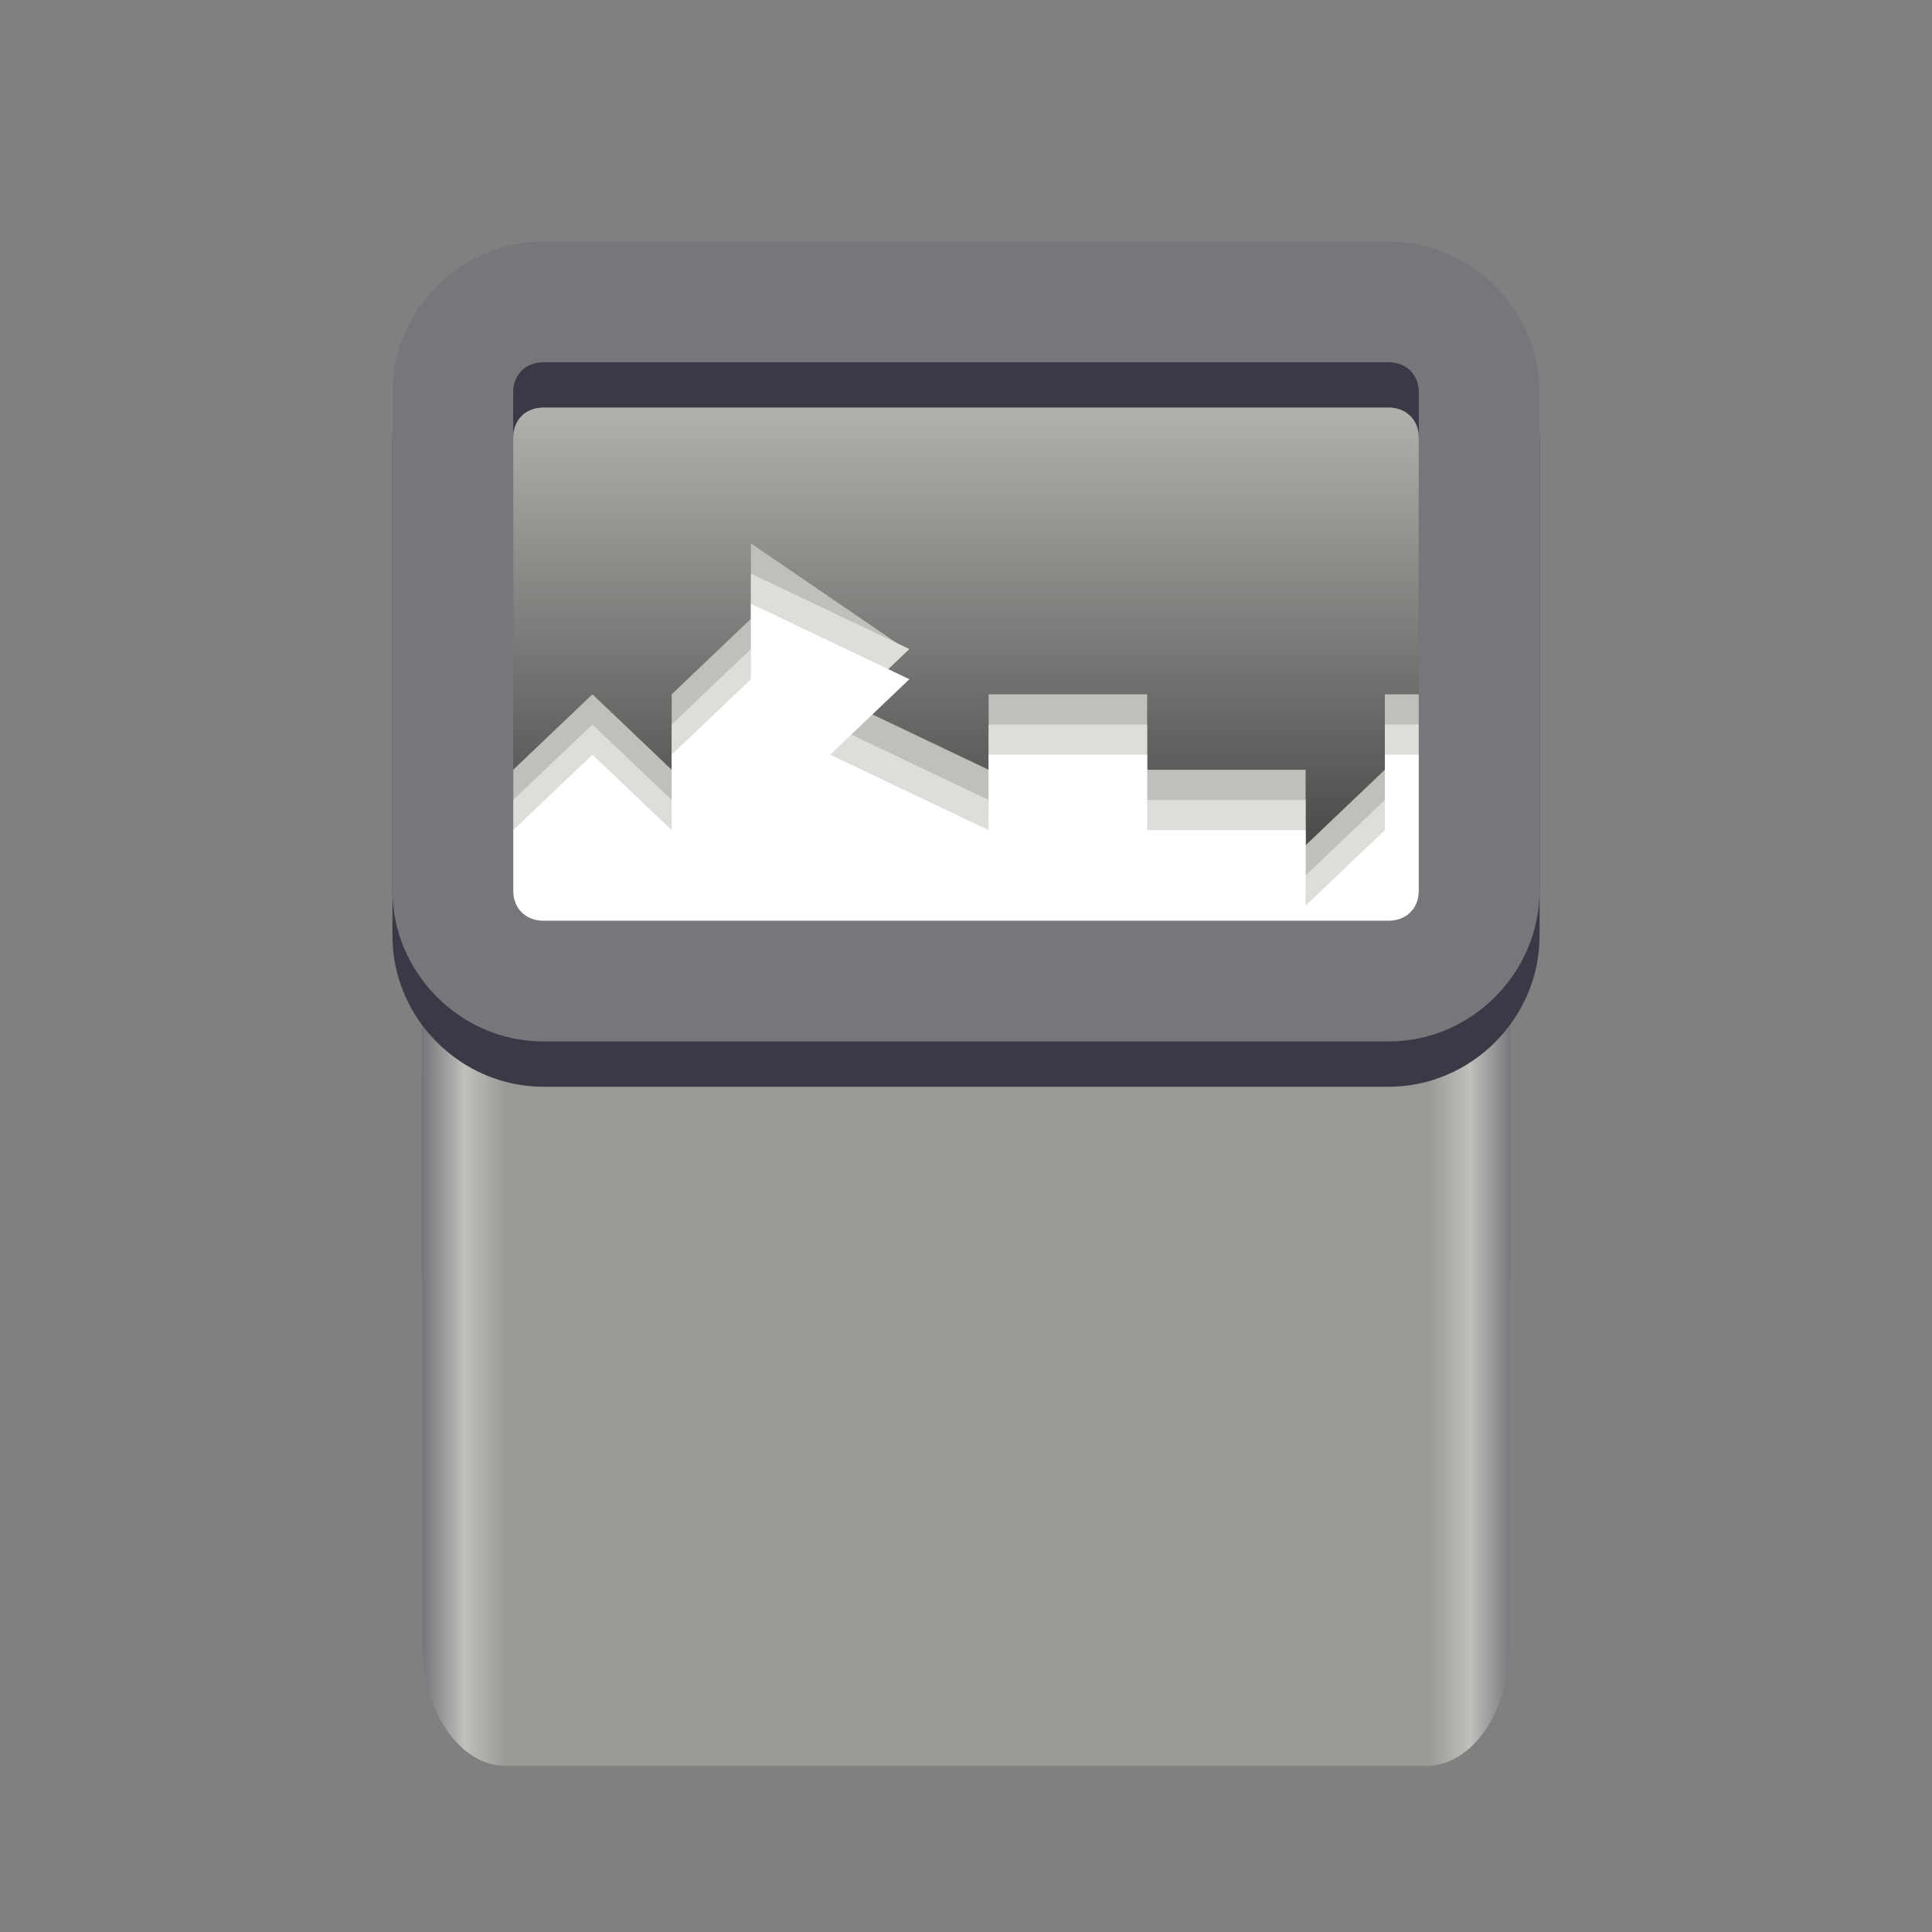 <?xml version="1.0" encoding="UTF-8" standalone="no"?>
<svg
   height="128px"
   viewBox="0 0 128 128"
   width="128px"
   version="1.1"
   id="svg51"
   xmlns:xlink="http://www.w3.org/1999/xlink"
   xmlns="http://www.w3.org/2000/svg"
   xmlns:svg="http://www.w3.org/2000/svg">
  <rect x="0" y="0" width="128" height="128" fill="#808080" stroke="none"/>
  <defs
     id="defs55">
    <linearGradient
       id="linearGradient2898">
      <stop
         style="stop-color:#000000;stop-opacity:1"
         offset="0"
         id="stop2894" />
      <stop
         style="stop-color:#c0bfbc;stop-opacity:1"
         offset="1"
         id="stop2896" />
    </linearGradient>
    <linearGradient
       xlink:href="#linearGradient2898"
       id="linearGradient2900"
       x1="65"
       y1="75"
       x2="65"
       y2="20"
       gradientUnits="userSpaceOnUse"
       gradientTransform="matrix(0.692,0,0,0.979,19.692,3.392)" />
  </defs>
  <linearGradient
     id="a"
     gradientTransform="matrix(0.161,0,0,0.33,13.761,265.116)"
     gradientUnits="userSpaceOnUse"
     x1="88.596"
     x2="536.596"
     y1="-449.394"
     y2="-449.394">
    <stop
       offset="0"
       stop-color="#77767b"
       id="stop2" />
    <stop
       offset="0.038"
       stop-color="#c0bfbc"
       id="stop4" />
    <stop
       offset="0.077"
       stop-color="#9a9996"
       id="stop6" />
    <stop
       offset="0.923"
       stop-color="#9a9996"
       id="stop8" />
    <stop
       offset="0.962"
       stop-color="#c0bfbc"
       id="stop10" />
    <stop
       offset="1"
       stop-color="#77767b"
       id="stop12" />
  </linearGradient>
  <filter
     id="b"
     height="1"
     width="1"
     x="0"
     y="0">
    <feColorMatrix
       in="SourceGraphic"
       type="matrix"
       values="0 0 0 0 1 0 0 0 0 1 0 0 0 0 1 0 0 0 1 0"
       id="feColorMatrix15" />
  </filter>
  <mask
     id="c">
    <g
       filter="url(#b)"
       id="g20">
      <rect
         fill-opacity="0.8"
         height="128"
         width="128"
         id="rect18" />
    </g>
  </mask>
  <linearGradient
     id="d"
     gradientUnits="userSpaceOnUse"
     x1="20.495"
     x2="121.292"
     y1="28.495"
     y2="77.01">
    <stop
       offset="0"
       stop-color="#ffffff"
       id="stop23" />
    <stop
       offset="0.511"
       stop-color="#f6f5f4"
       stop-opacity="0.4"
       id="stop25" />
    <stop
       offset="1"
       stop-color="#ffffff"
       id="stop27" />
  </linearGradient>
  <clipPath
     id="e">
    <rect
       height="152"
       width="192"
       id="rect30" />
  </clipPath>
  <path
     id="rect2768"
     style="fill:url(#linearGradient2900);stroke-width:4;stroke-linecap:round;stroke-linejoin:round;stop-color:#000000"
     d="M 34,22 H 94 C 97.324,22 100,24.676 100,28 v 56.557 c 0,3.324 -2.676,6 -6,6 H 34 c -3.324,0 -6,-2.676 -6,-6 V 28 c 0,-3.324 2.676,-6 6,-6 z" />
  <path
     d="m 28,56.278 v 52.707 C 28,113.427 30.469,117 33.538,117 H 94.462 C 97.531,117 100,113.427 100,108.985 V 56.278 c 0,4.442 -2.469,8.015 -5.538,8.015 H 33.538 C 30.469,64.293 28,60.72 28,56.278 Z"
     fill="url(#a)"
     id="path39"
     style="fill:url(#a);stroke-width:1.202" />
  <path
     style="fill:#c0bfbc;stroke:none;stroke-width:1px;stroke-linecap:butt;stroke-linejoin:miter;stroke-opacity:1"
     d="m 34,51 5.25,-5 5.25,5 v -5 l 5.25,-5 v 0 -5 L 60,43 55,46 65.5,51 V 46 H 76 v 5 h 5.25 5.25 v 5 l 5.25,-5 V 46 H 97 V 66 H 34 Z"
     id="path880-3" />
  <path
     style="fill:#deddda;stroke:none;stroke-width:1px;stroke-linecap:butt;stroke-linejoin:miter;stroke-opacity:1"
     d="m 34,53 5.25,-5 5.25,5 v -5 l 5.25,-5 v 0 -5 l 10.5,5 -5.25,5 10.5,5 V 48 H 76 v 5 h 5.25 5.25 v 5 l 5.25,-5 V 48 H 97 V 68 H 34 Z"
     id="path880" />
  <path
     style="fill:#ffffff;stroke:none;stroke-width:1px;stroke-linecap:butt;stroke-linejoin:miter;stroke-opacity:1"
     d="m 34,55 5.25,-5 5.25,5 v -5 l 5.25,-5 v 0 -5 l 10.5,5 -5.25,5 10.5,5 V 50 H 76 v 5 h 5.25 5.25 v 5 l 5.25,-5 V 50 H 97 V 70 H 34 Z"
     id="path880-6" />
  <path
     style="color:#000000;fill:#3d3846;stroke-linecap:round;stroke-linejoin:round;-inkscape-stroke:none"
     d="m 36,19 c -5.471,0 -10,4.529 -10,10 v 33 c 0,5.471 4.529,10 10,10 h 56 c 5.471,0 10,-4.529 10,-10 V 29 C 102,23.529 97.471,19 92,19 Z m 0,8 h 56 c 1.177,0 2,0.823 2,2 v 33 c 0,1.177 -0.823,2 -2,2 H 36 c -1.177,0 -2,-0.823 -2,-2 V 29 c 0,-1.177 0.823,-2 2,-2 z"
     id="rect868-3" />
  <path
     style="color:#000000;fill:#77767b;stroke-linecap:round;stroke-linejoin:round;-inkscape-stroke:none"
     d="m 36,16 c -5.471,0 -10,4.529 -10,10 v 33 c 0,5.471 4.529,10 10,10 h 56 c 5.471,0 10,-4.529 10,-10 V 26 C 102,20.529 97.471,16 92,16 Z m 0,8 h 56 c 1.177,0 2,0.823 2,2 v 33 c 0,1.177 -0.823,2 -2,2 H 36 c -1.177,0 -2,-0.823 -2,-2 V 26 c 0,-1.177 0.823,-2 2,-2 z"
     id="rect868" />
</svg>
